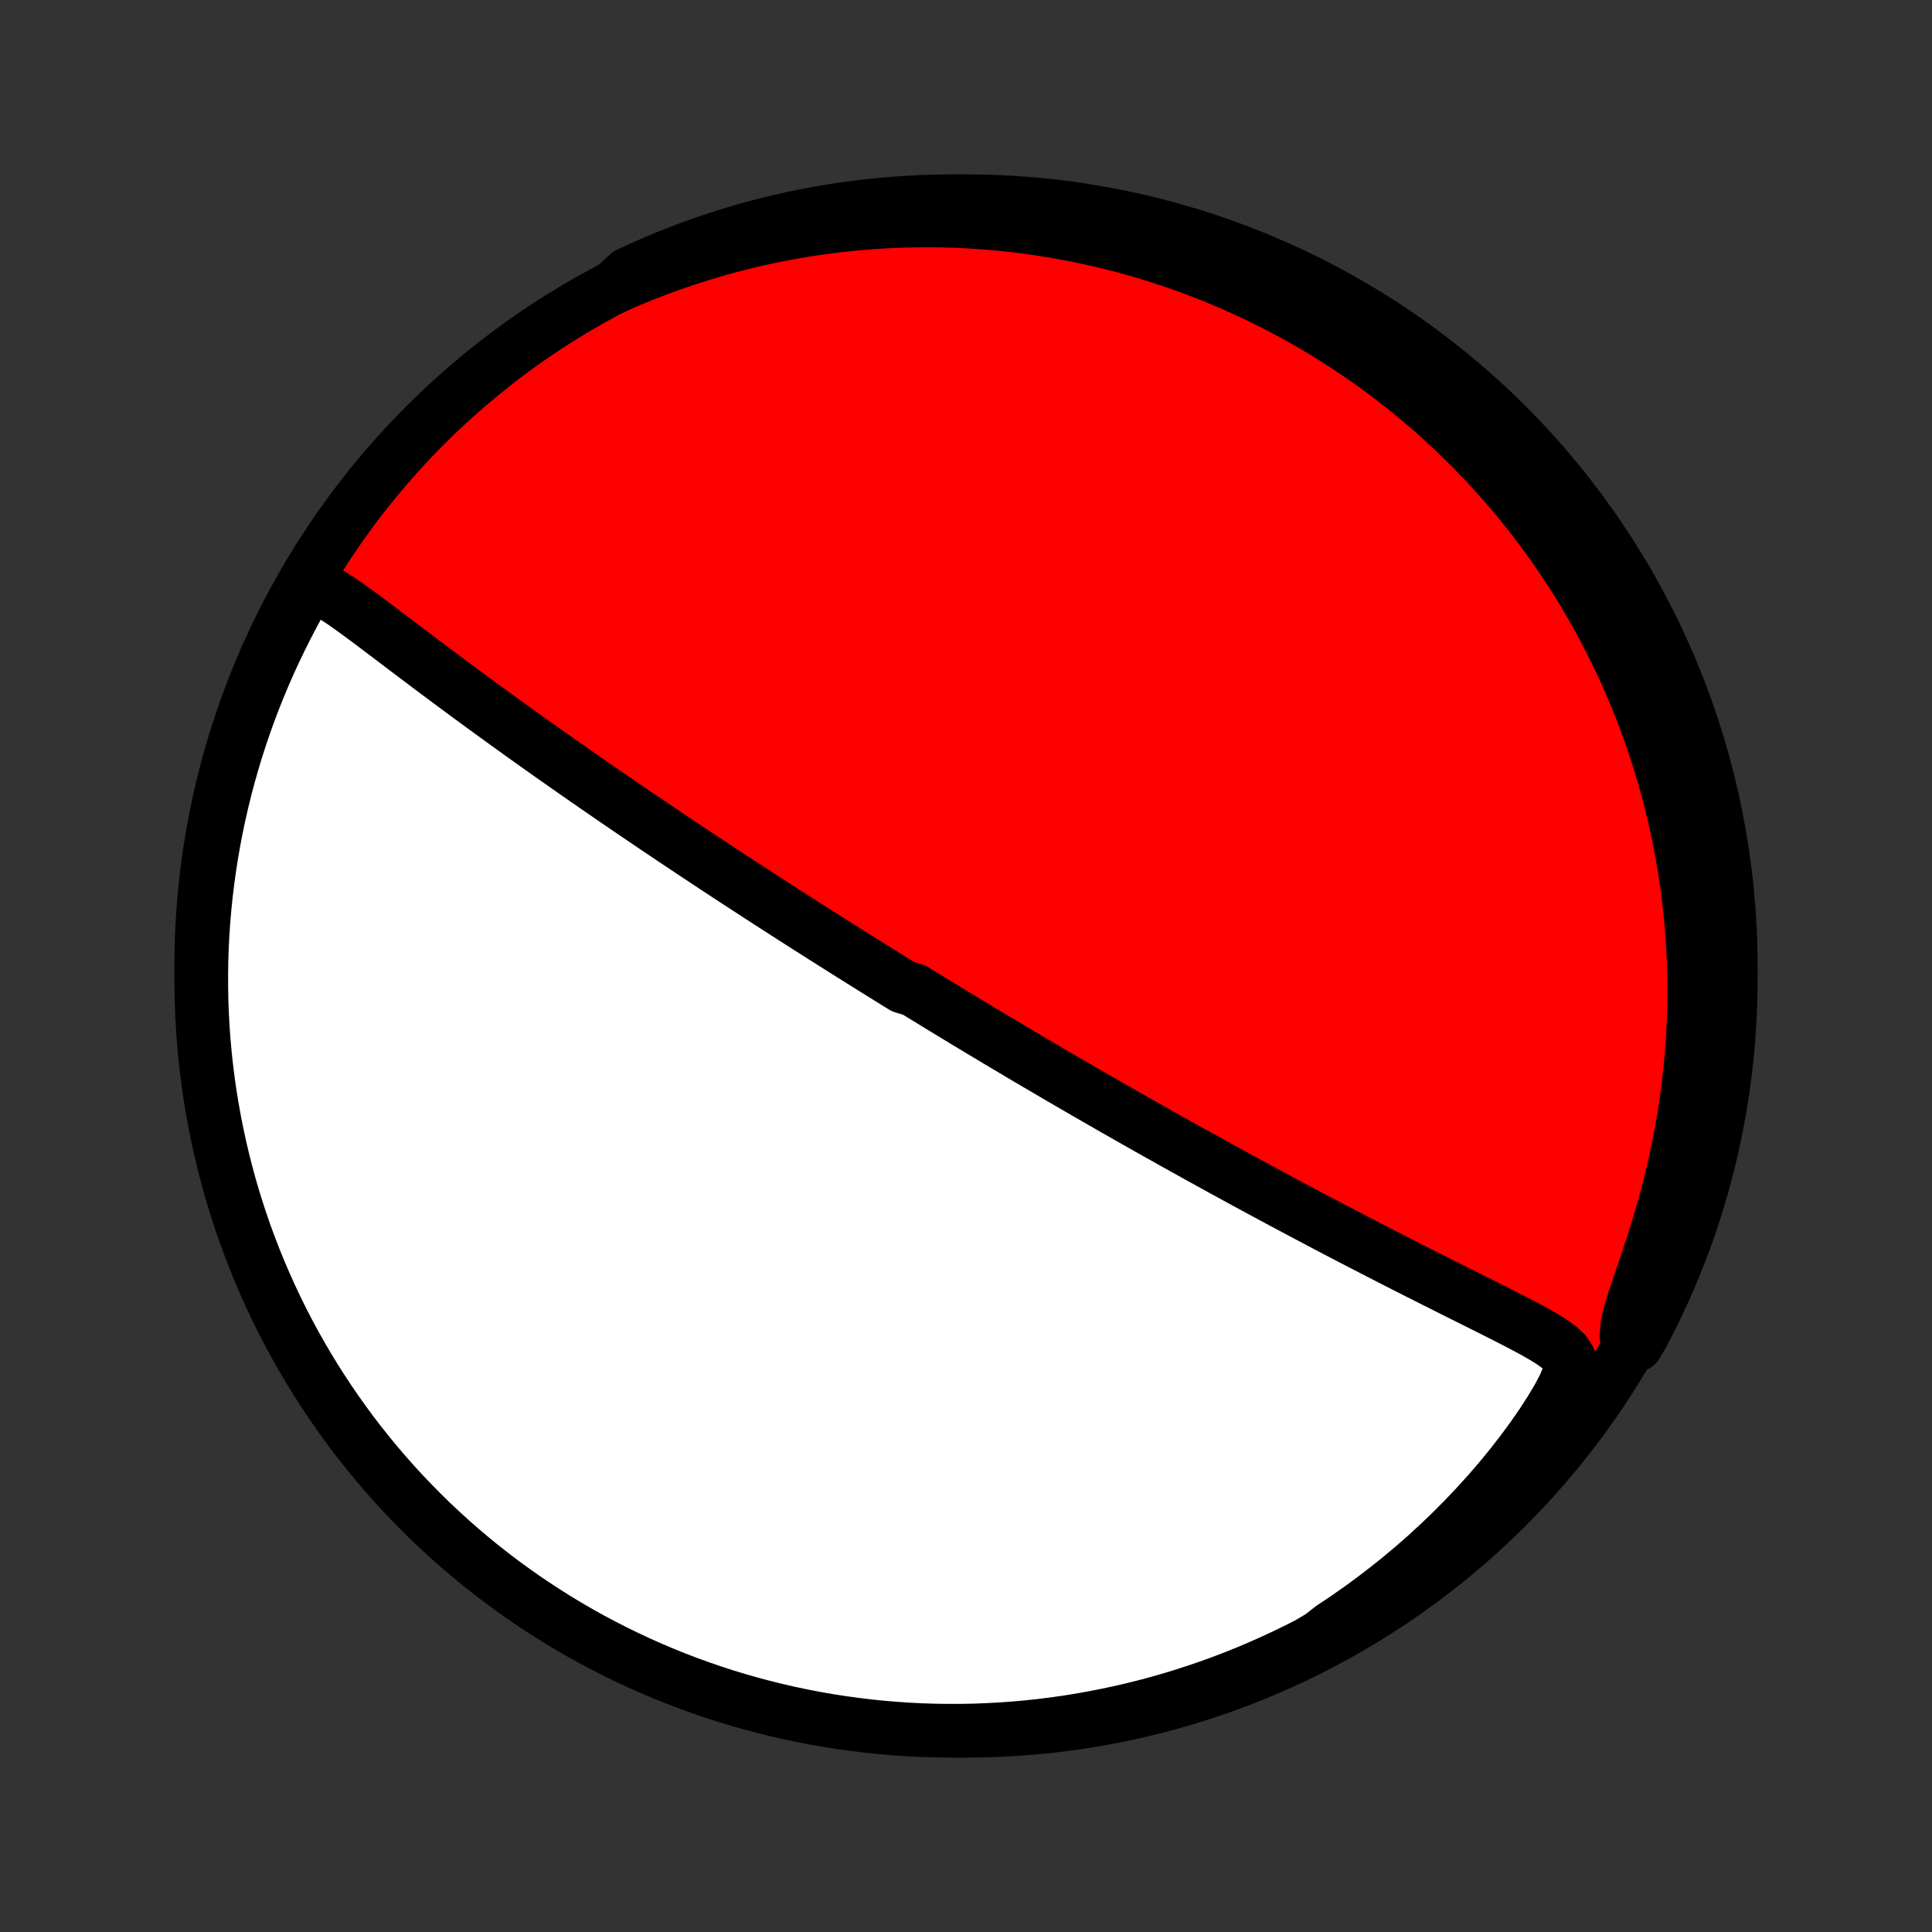 <?xml version="1.0" encoding="utf-8" standalone="no"?>
<!DOCTYPE svg PUBLIC "-//W3C//DTD SVG 1.1//EN"
  "http://www.w3.org/Graphics/SVG/1.1/DTD/svg11.dtd">
<!-- Created with matplotlib (http://matplotlib.org/) -->
<svg height="72pt" version="1.1" viewBox="0 0 72 72" width="72pt" xmlns="http://www.w3.org/2000/svg" xmlns:xlink="http://www.w3.org/1999/xlink">
 <rect x="0" y="0" width="72" height="72" fill="#333333" stroke="none"/>
 <defs>
  <style type="text/css">
*{stroke-linecap:butt;stroke-linejoin:round;}
  </style>
 </defs>
 <g id="figure_1">
  <g id="patch_1">
   <path d="
M0 72
L72 72
L72 0
L0 0
z
" style="fill:none;"/>
  </g>
  <g id="axes_1">
   <g id="PatchCollection_1">
    <defs>
     <path d="
M36 -7.5
C43.558 -7.5 50.808 -10.503 56.153 -15.848
C61.497 -21.192 64.5 -28.442 64.5 -36
C64.5 -43.558 61.497 -50.808 56.153 -56.153
C50.808 -61.497 43.558 -64.5 36 -64.5
C28.442 -64.5 21.192 -61.497 15.848 -56.153
C10.503 -50.808 7.5 -43.558 7.5 -36
C7.5 -28.442 10.503 -21.192 15.848 -15.848
C21.192 -10.503 28.442 -7.5 36 -7.5
z
" id="C0_0_a811fe30f3"/>
     <path d="
M11.509 -50.195
L11.801 -50.116
L12.089 -49.986
L12.374 -49.822
L12.66 -49.639
L12.947 -49.442
L13.235 -49.235
L13.525 -49.023
L13.817 -48.805
L14.11 -48.585
L14.404 -48.363
L14.699 -48.139
L14.996 -47.914
L15.293 -47.689
L15.592 -47.464
L15.89 -47.239
L16.189 -47.015
L16.488 -46.792
L16.788 -46.569
L17.086 -46.348
L17.384 -46.127
L17.682 -45.909
L17.979 -45.691
L18.275 -45.476
L18.569 -45.262
L18.863 -45.049
L19.155 -44.839
L19.446 -44.63
L19.735 -44.423
L20.023 -44.219
L20.309 -44.016
L20.593 -43.815
L20.875 -43.617
L21.156 -43.42
L21.434 -43.225
L21.711 -43.033
L21.986 -42.842
L22.258 -42.653
L22.529 -42.467
L22.797 -42.282
L23.064 -42.1
L23.328 -41.919
L23.59 -41.74
L23.851 -41.564
L24.109 -41.389
L24.365 -41.216
L24.619 -41.044
L24.872 -40.875
L25.122 -40.707
L25.371 -40.541
L25.617 -40.377
L25.862 -40.214
L26.105 -40.053
L26.346 -39.893
L26.586 -39.735
L26.824 -39.578
L27.06 -39.423
L27.295 -39.27
L27.528 -39.117
L27.76 -38.966
L27.991 -38.816
L28.219 -38.667
L28.447 -38.52
L28.673 -38.373
L28.899 -38.228
L29.123 -38.084
L29.345 -37.941
L29.567 -37.799
L29.788 -37.657
L30.008 -37.517
L30.227 -37.377
L30.445 -37.239
L30.662 -37.101
L30.879 -36.964
L31.095 -36.827
L31.31 -36.691
L31.525 -36.556
L31.739 -36.421
L31.953 -36.287
L32.166 -36.154
L32.379 -36.021
L32.591 -35.888
L32.804 -35.756
L33.016 -35.624
L33.228 -35.492
L33.44 -35.361
L33.652 -35.23
L34.076 -35.099
L34.288 -34.968
L34.501 -34.838
L34.713 -34.708
L34.926 -34.578
L35.14 -34.447
L35.353 -34.317
L35.568 -34.187
L35.783 -34.057
L35.998 -33.926
L36.214 -33.796
L36.431 -33.665
L36.648 -33.535
L36.867 -33.404
L37.086 -33.273
L37.306 -33.141
L37.528 -33.009
L37.75 -32.877
L37.973 -32.744
L38.198 -32.611
L38.424 -32.478
L38.651 -32.344
L38.88 -32.21
L39.11 -32.075
L39.341 -31.939
L39.574 -31.803
L39.809 -31.667
L40.045 -31.529
L40.284 -31.391
L40.524 -31.252
L40.766 -31.113
L41.009 -30.973
L41.255 -30.831
L41.503 -30.689
L41.753 -30.547
L42.005 -30.403
L42.259 -30.259
L42.516 -30.113
L42.775 -29.967
L43.037 -29.819
L43.3 -29.671
L43.567 -29.521
L43.836 -29.371
L44.108 -29.219
L44.382 -29.067
L44.659 -28.913
L44.939 -28.759
L45.221 -28.603
L45.507 -28.446
L45.795 -28.288
L46.086 -28.129
L46.38 -27.969
L46.677 -27.808
L46.976 -27.646
L47.279 -27.483
L47.585 -27.318
L47.893 -27.153
L48.205 -26.987
L48.519 -26.82
L48.836 -26.652
L49.156 -26.483
L49.478 -26.313
L49.803 -26.142
L50.131 -25.971
L50.462 -25.799
L50.794 -25.627
L51.129 -25.454
L51.466 -25.281
L51.805 -25.107
L52.145 -24.933
L52.487 -24.759
L52.831 -24.585
L53.176 -24.411
L53.522 -24.237
L53.868 -24.063
L54.214 -23.889
L54.561 -23.716
L54.907 -23.543
L55.252 -23.371
L55.595 -23.199
L55.936 -23.027
L56.274 -22.855
L56.608 -22.683
L56.935 -22.511
L57.254 -22.337
L57.56 -22.16
L57.849 -21.979
L58.11 -21.789
L58.327 -21.585
L58.476 -21.355
L58.528 -21.085
L58.468 -20.756
L58.306 -20.36
L58.068 -19.908
L57.776 -19.42
L57.447 -18.913
L57.089 -18.397
L56.708 -17.881
L56.309 -17.369
L55.894 -16.862
L55.465 -16.365
L55.023 -15.877
L54.57 -15.4
L54.108 -14.934
L53.636 -14.481
L53.157 -14.041
L52.67 -13.614
L52.176 -13.2
L51.677 -12.801
L51.173 -12.415
L50.665 -12.043
L50.153 -11.685
L49.638 -11.342
L49.215 -11.013
L48.772 -10.749
L48.326 -10.522
L47.875 -10.303
L47.421 -10.092
L46.964 -9.889
L46.503 -9.693
L46.039 -9.506
L45.572 -9.327
L45.102 -9.155
L44.629 -8.993
L44.154 -8.838
L43.676 -8.691
L43.196 -8.553
L42.714 -8.423
L42.229 -8.302
L41.743 -8.189
L41.255 -8.085
L40.765 -7.989
L40.274 -7.901
L39.782 -7.822
L39.288 -7.752
L38.793 -7.69
L38.298 -7.637
L37.802 -7.593
L37.305 -7.557
L36.808 -7.53
L36.311 -7.511
L35.813 -7.502
L35.316 -7.501
L34.819 -7.508
L34.322 -7.524
L33.826 -7.549
L33.33 -7.583
L32.835 -7.625
L32.342 -7.676
L31.849 -7.736
L31.357 -7.804
L30.867 -7.881
L30.379 -7.966
L29.892 -8.06
L29.407 -8.162
L28.924 -8.273
L28.444 -8.392
L27.965 -8.52
L27.489 -8.656
L27.016 -8.8
L26.545 -8.953
L26.077 -9.114
L25.613 -9.283
L25.151 -9.46
L24.693 -9.646
L24.238 -9.839
L23.787 -10.04
L23.339 -10.25
L22.895 -10.467
L22.456 -10.692
L22.02 -10.924
L21.589 -11.164
L21.162 -11.412
L20.739 -11.667
L20.322 -11.93
L19.909 -12.2
L19.5 -12.477
L19.098 -12.762
L18.7 -13.053
L18.307 -13.352
L17.92 -13.657
L17.538 -13.969
L17.162 -14.288
L16.791 -14.614
L16.427 -14.946
L16.068 -15.284
L15.716 -15.629
L15.37 -15.98
L15.03 -16.337
L14.696 -16.7
L14.369 -17.069
L14.048 -17.444
L13.734 -17.824
L13.427 -18.21
L13.127 -18.601
L12.834 -18.998
L12.548 -19.399
L12.269 -19.806
L11.997 -20.218
L11.732 -20.635
L11.475 -21.056
L11.226 -21.482
L10.983 -21.912
L10.749 -22.346
L10.522 -22.785
L10.303 -23.228
L10.092 -23.674
L9.889 -24.125
L9.693 -24.579
L9.506 -25.036
L9.327 -25.497
L9.155 -25.961
L8.993 -26.428
L8.838 -26.898
L8.691 -27.371
L8.553 -27.846
L8.423 -28.324
L8.302 -28.804
L8.189 -29.287
L8.085 -29.771
L7.989 -30.257
L7.901 -30.745
L7.822 -31.235
L7.752 -31.726
L7.69 -32.218
L7.637 -32.712
L7.593 -33.207
L7.557 -33.702
L7.53 -34.198
L7.511 -34.695
L7.502 -35.192
L7.501 -35.689
L7.508 -36.187
L7.524 -36.684
L7.549 -37.181
L7.583 -37.678
L7.625 -38.174
L7.676 -38.67
L7.736 -39.165
L7.804 -39.658
L7.881 -40.151
L7.966 -40.643
L8.06 -41.133
L8.162 -41.621
L8.273 -42.108
L8.392 -42.593
L8.52 -43.076
L8.656 -43.556
L8.8 -44.035
L8.953 -44.511
L9.114 -44.984
L9.283 -45.455
L9.46 -45.923
L9.646 -46.388
L9.839 -46.849
L10.04 -47.307
L10.25 -47.762
L10.467 -48.214
L10.692 -48.661
L10.924 -49.105
z
" id="C0_1_70c0ab5821"/>
     <path d="
M22.882 -61.299
L23.432 -61.538
L23.98 -61.763
L24.526 -61.974
L25.07 -62.171
L25.611 -62.355
L26.148 -62.526
L26.682 -62.684
L27.212 -62.831
L27.738 -62.965
L28.259 -63.088
L28.776 -63.199
L29.288 -63.3
L29.795 -63.39
L30.297 -63.47
L30.794 -63.54
L31.286 -63.6
L31.772 -63.652
L32.253 -63.694
L32.728 -63.728
L33.198 -63.754
L33.663 -63.772
L34.122 -63.782
L34.575 -63.785
L35.023 -63.781
L35.466 -63.77
L35.903 -63.752
L36.335 -63.728
L36.761 -63.697
L37.183 -63.661
L37.599 -63.619
L38.01 -63.572
L38.416 -63.519
L38.817 -63.46
L39.213 -63.397
L39.605 -63.329
L39.991 -63.257
L40.373 -63.179
L40.751 -63.097
L41.124 -63.011
L41.493 -62.921
L41.857 -62.827
L42.218 -62.728
L42.574 -62.626
L42.926 -62.52
L43.274 -62.41
L43.619 -62.297
L43.959 -62.18
L44.297 -62.059
L44.63 -61.935
L44.96 -61.808
L45.287 -61.677
L45.611 -61.543
L45.931 -61.406
L46.248 -61.265
L46.562 -61.122
L46.873 -60.975
L47.181 -60.825
L47.486 -60.671
L47.789 -60.515
L48.089 -60.355
L48.386 -60.193
L48.68 -60.027
L48.972 -59.858
L49.262 -59.685
L49.549 -59.51
L49.834 -59.331
L50.117 -59.149
L50.397 -58.964
L50.675 -58.776
L50.952 -58.584
L51.225 -58.389
L51.498 -58.191
L51.767 -57.989
L52.035 -57.783
L52.301 -57.574
L52.566 -57.362
L52.828 -57.145
L53.088 -56.925
L53.347 -56.702
L53.604 -56.474
L53.858 -56.243
L54.112 -56.007
L54.363 -55.767
L54.613 -55.524
L54.861 -55.276
L55.106 -55.023
L55.351 -54.767
L55.593 -54.505
L55.834 -54.24
L56.072 -53.969
L56.309 -53.694
L56.544 -53.413
L56.778 -53.128
L57.009 -52.838
L57.238 -52.542
L57.465 -52.241
L57.689 -51.934
L57.912 -51.622
L58.132 -51.304
L58.35 -50.981
L58.566 -50.651
L58.779 -50.315
L58.989 -49.973
L59.196 -49.624
L59.401 -49.27
L59.602 -48.908
L59.801 -48.54
L59.996 -48.164
L60.188 -47.782
L60.375 -47.393
L60.559 -46.996
L60.739 -46.593
L60.915 -46.181
L61.086 -45.762
L61.253 -45.335
L61.414 -44.901
L61.571 -44.459
L61.722 -44.008
L61.867 -43.55
L62.006 -43.084
L62.139 -42.609
L62.265 -42.127
L62.384 -41.636
L62.496 -41.137
L62.6 -40.63
L62.697 -40.114
L62.785 -39.591
L62.864 -39.06
L62.934 -38.521
L62.994 -37.974
L63.044 -37.42
L63.084 -36.858
L63.114 -36.29
L63.132 -35.714
L63.139 -35.132
L63.134 -34.544
L63.117 -33.949
L63.088 -33.35
L63.045 -32.745
L62.99 -32.136
L62.921 -31.523
L62.839 -30.907
L62.743 -30.287
L62.633 -29.666
L62.51 -29.044
L62.372 -28.421
L62.222 -27.799
L62.059 -27.179
L61.884 -26.562
L61.698 -25.95
L61.504 -25.345
L61.305 -24.75
L61.107 -24.17
L60.919 -23.612
L60.757 -23.087
L60.645 -22.611
L60.613 -22.204
L60.977 -21.874
L61.213 -22.275
L61.441 -22.713
L61.661 -23.155
L61.874 -23.601
L62.079 -24.051
L62.275 -24.504
L62.464 -24.961
L62.645 -25.421
L62.817 -25.885
L62.981 -26.351
L63.137 -26.821
L63.285 -27.293
L63.425 -27.768
L63.556 -28.245
L63.679 -28.725
L63.793 -29.207
L63.899 -29.691
L63.996 -30.177
L64.085 -30.665
L64.165 -31.155
L64.237 -31.645
L64.3 -32.138
L64.355 -32.631
L64.4 -33.126
L64.438 -33.621
L64.466 -34.117
L64.486 -34.613
L64.497 -35.11
L64.5 -35.608
L64.494 -36.105
L64.479 -36.602
L64.455 -37.1
L64.423 -37.596
L64.382 -38.093
L64.333 -38.589
L64.275 -39.084
L64.208 -39.578
L64.132 -40.071
L64.049 -40.562
L63.956 -41.052
L63.855 -41.541
L63.746 -42.028
L63.628 -42.514
L63.502 -42.997
L63.367 -43.478
L63.224 -43.957
L63.072 -44.433
L62.913 -44.907
L62.745 -45.378
L62.569 -45.846
L62.385 -46.312
L62.193 -46.774
L61.993 -47.233
L61.785 -47.688
L61.569 -48.14
L61.346 -48.588
L61.114 -49.032
L60.876 -49.473
L60.629 -49.909
L60.375 -50.341
L60.114 -50.769
L59.845 -51.192
L59.569 -51.61
L59.285 -52.024
L58.995 -52.433
L58.698 -52.837
L58.393 -53.236
L58.082 -53.629
L57.765 -54.017
L57.44 -54.4
L57.109 -54.777
L56.772 -55.148
L56.428 -55.514
L56.078 -55.873
L55.722 -56.227
L55.36 -56.574
L54.992 -56.915
L54.618 -57.25
L54.239 -57.578
L53.854 -57.9
L53.463 -58.215
L53.068 -58.523
L52.667 -58.824
L52.261 -59.119
L51.85 -59.406
L51.434 -59.686
L51.014 -59.959
L50.588 -60.225
L50.159 -60.483
L49.725 -60.734
L49.287 -60.977
L48.845 -61.213
L48.399 -61.441
L47.949 -61.661
L47.496 -61.874
L47.039 -62.079
L46.579 -62.275
L46.115 -62.464
L45.649 -62.645
L45.179 -62.817
L44.707 -62.981
L44.232 -63.137
L43.755 -63.285
L43.275 -63.425
L42.793 -63.556
L42.309 -63.679
L41.823 -63.793
L41.335 -63.899
L40.845 -63.996
L40.355 -64.085
L39.862 -64.165
L39.369 -64.237
L38.874 -64.3
L38.379 -64.355
L37.883 -64.4
L37.387 -64.438
L36.89 -64.466
L36.392 -64.486
L35.895 -64.497
L35.398 -64.5
L34.9 -64.494
L34.404 -64.479
L33.907 -64.455
L33.411 -64.423
L32.916 -64.382
L32.422 -64.333
L31.93 -64.275
L31.438 -64.208
L30.948 -64.132
L30.459 -64.049
L29.972 -63.956
L29.486 -63.855
L29.003 -63.746
L28.522 -63.628
L28.043 -63.502
L27.567 -63.367
L27.093 -63.224
L26.622 -63.072
L26.154 -62.913
L25.689 -62.745
L25.226 -62.569
L24.767 -62.385
L24.312 -62.193
L23.86 -61.993
L23.412 -61.785
z
" id="C0_2_82e0b1803e"/>
    </defs>
    <g clip-path="url(#p1bffca34e9)">
     <use style="fill:#ff0000;stroke:#000000;stroke-width:2.0;" x="0.0" xlink:href="#C0_0_a811fe30f3" y="72.0"/>
    </g>
    <g clip-path="url(#p1bffca34e9)">
     <use style="fill:#ffffff;stroke:#000000;stroke-width:2.0;" x="0.0" xlink:href="#C0_1_70c0ab5821" y="72.0"/>
    </g>
    <g clip-path="url(#p1bffca34e9)">
     <use style="fill:#ffffff;stroke:#000000;stroke-width:2.0;" x="0.0" xlink:href="#C0_2_82e0b1803e" y="72.0"/>
    </g>
   </g>
  </g>
 </g>
 <defs>
  <clipPath id="p1bffca34e9">
   <rect height="72.0" width="72.0" x="0.0" y="0.0"/>
  </clipPath>
 </defs>
</svg>
